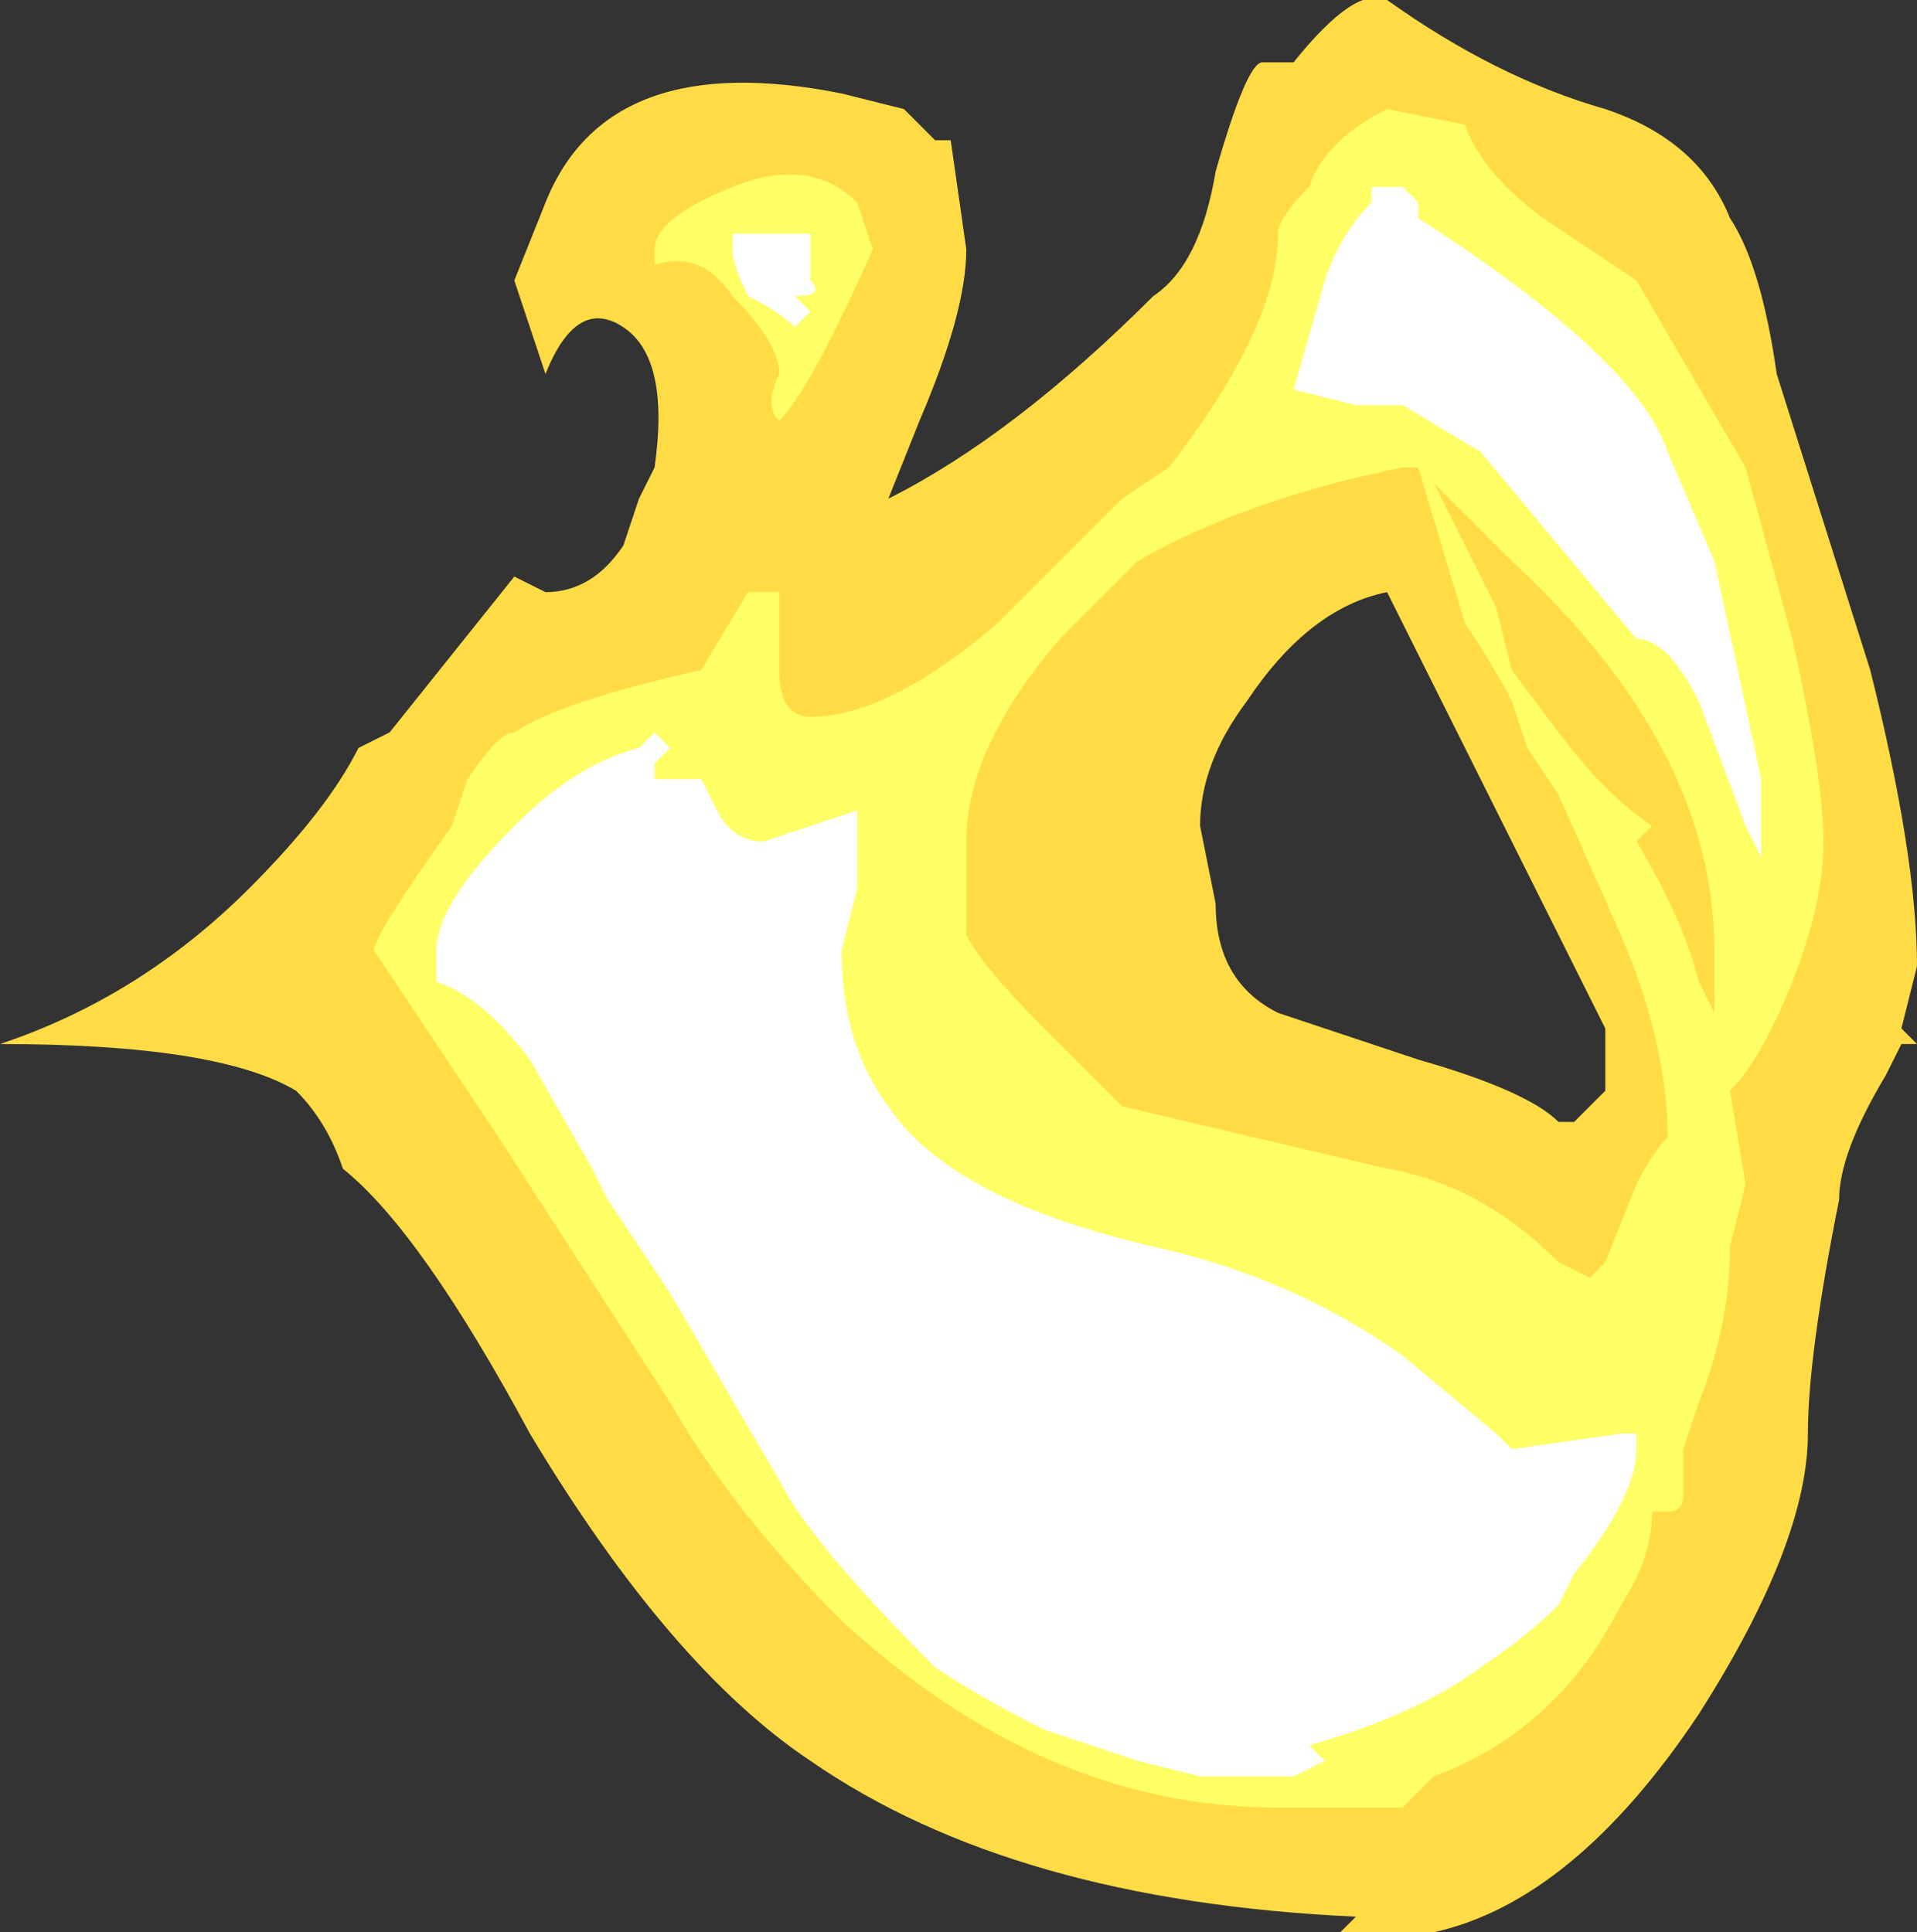 <?xml version="1.0" encoding="UTF-8" standalone="no"?>
<svg xmlns:ffdec="https://www.free-decompiler.com/flash" xmlns:xlink="http://www.w3.org/1999/xlink" ffdec:objectType="shape" height="6.2px" width="6.15px" xmlns="http://www.w3.org/2000/svg">
  <rect width="100%" height="100%" fill="#333333" stroke="none"/>
  <g transform="matrix(1.0, 0.0, 0.0, 1.0, 1.3, 5.45)">
    <path d="M4.25 -4.75 Q4.35 -4.6 4.4 -4.25 L4.7 -3.3 Q4.85 -2.7 4.85 -2.35 L4.8 -2.15 4.85 -2.1 4.8 -2.1 4.75 -2.0 Q4.6 -1.75 4.6 -1.6 4.5 -1.1 4.5 -0.85 4.5 -0.5 4.15 0.05 3.75 0.65 3.3 0.75 L3.0 0.75 3.05 0.7 Q1.95 0.65 1.3 0.2 0.85 -0.1 0.4 -0.85 0.05 -1.5 -0.2 -1.7 -0.25 -1.85 -0.35 -1.95 -0.6 -2.1 -1.3 -2.1 -0.85 -2.25 -0.5 -2.6 -0.25 -2.85 -0.15 -3.05 L-0.05 -3.1 0.35 -3.6 0.45 -3.55 Q0.6 -3.55 0.7 -3.7 L0.75 -3.85 0.8 -3.95 Q0.85 -4.3 0.7 -4.4 0.55 -4.5 0.45 -4.25 L0.35 -4.55 0.45 -4.8 Q0.65 -5.3 1.4 -5.15 L1.6 -5.1 1.7 -5.0 1.75 -5.0 1.8 -4.65 Q1.8 -4.45 1.65 -4.1 L1.55 -3.85 Q1.95 -4.05 2.4 -4.5 2.55 -4.6 2.6 -4.9 2.7 -5.25 2.75 -5.25 L2.85 -5.25 Q3.05 -5.5 3.15 -5.45 3.5 -5.2 3.85 -5.1 4.15 -5.0 4.25 -4.75 M2.55 -2.8 L2.6 -2.55 Q2.6 -2.3 2.8 -2.2 L3.25 -2.05 Q3.6 -1.95 3.7 -1.85 L3.75 -1.85 3.85 -1.95 3.85 -2.15 3.55 -2.75 Q3.25 -3.35 3.15 -3.55 2.9 -3.5 2.7 -3.2 2.55 -3.0 2.55 -2.8" fill="#ffdc45" fill-rule="evenodd" stroke="none"/>
    <path d="M3.95 -4.55 L4.3 -3.95 4.45 -3.4 Q4.55 -2.95 4.55 -2.75 4.55 -2.55 4.45 -2.3 4.35 -2.05 4.25 -1.95 L4.3 -1.65 4.25 -1.45 Q4.25 -1.2 4.15 -0.95 L4.1 -0.8 4.1 -0.65 Q4.1 -0.6 4.05 -0.6 L4.0 -0.6 Q4.0 -0.45 3.9 -0.3 3.7 0.1 3.3 0.25 L3.2 0.35 2.8 0.35 Q2.05 0.35 1.4 -0.25 1.05 -0.6 0.85 -0.95 L0.3 -1.8 -0.1 -2.4 Q-0.1 -2.45 0.15 -2.8 L0.2 -2.95 Q0.3 -3.1 0.35 -3.1 0.5 -3.2 0.95 -3.3 L1.1 -3.55 1.2 -3.55 1.2 -3.3 Q1.2 -3.15 1.3 -3.15 1.55 -3.15 1.9 -3.45 L2.3 -3.85 2.45 -3.95 Q2.8 -4.4 2.8 -4.7 2.8 -4.75 2.9 -4.85 2.95 -5.0 3.15 -5.1 L3.4 -5.05 Q3.45 -4.9 3.65 -4.75 L3.95 -4.55 M3.3 -3.9 L3.5 -3.5 3.55 -3.3 3.7 -3.1 Q3.85 -2.9 4.0 -2.8 L3.95 -2.75 Q4.1 -2.5 4.15 -2.3 L4.2 -2.2 4.2 -2.4 Q4.2 -3.05 3.55 -3.65 L3.3 -3.9 M3.2 -3.95 Q2.7 -3.85 2.35 -3.65 L2.1 -3.4 Q1.8 -3.05 1.8 -2.75 L1.8 -2.45 Q1.85 -2.35 2.05 -2.15 L2.3 -1.9 3.15 -1.7 Q3.45 -1.65 3.7 -1.4 L3.8 -1.35 3.85 -1.4 3.95 -1.65 Q4.0 -1.75 4.05 -1.8 4.05 -2.1 3.9 -2.45 L3.7 -2.9 3.6 -3.05 3.55 -3.2 Q3.5 -3.3 3.4 -3.45 L3.25 -3.95 3.2 -3.95 M1.05 -4.85 Q1.3 -4.95 1.45 -4.8 L1.5 -4.65 Q1.3 -4.2 1.2 -4.1 1.15 -4.15 1.2 -4.25 1.2 -4.35 1.05 -4.5 0.95 -4.65 0.8 -4.6 L0.8 -4.65 Q0.8 -4.75 1.05 -4.85" fill="#ffff66" fill-rule="evenodd" stroke="none"/>
    <path d="M3.25 -4.75 Q3.95 -4.3 4.05 -4.0 L4.2 -3.65 4.35 -2.95 4.35 -2.7 4.3 -2.8 4.15 -3.2 Q4.05 -3.4 3.95 -3.4 L3.45 -4.0 3.2 -4.15 3.05 -4.15 2.85 -4.2 2.95 -4.55 Q3.0 -4.7 3.1 -4.8 L3.1 -4.85 3.2 -4.85 3.25 -4.8 3.25 -4.75 M1.05 -4.7 L1.3 -4.7 1.3 -4.55 Q1.35 -4.5 1.25 -4.5 L1.3 -4.45 1.25 -4.4 Q1.2 -4.45 1.1 -4.5 1.05 -4.6 1.05 -4.65 1.05 -4.75 1.05 -4.7 M0.8 -2.95 L0.95 -2.95 1.0 -2.85 Q1.05 -2.75 1.15 -2.75 L1.45 -2.85 1.45 -2.6 1.4 -2.4 Q1.4 -2.1 1.55 -1.9 1.75 -1.6 2.4 -1.45 2.85 -1.35 3.2 -1.1 L3.5 -0.85 3.55 -0.8 3.9 -0.85 3.95 -0.85 3.95 -0.8 Q3.95 -0.65 3.75 -0.4 L3.7 -0.3 Q3.6 -0.2 3.45 -0.1 3.25 0.05 2.9 0.15 L2.95 0.2 2.85 0.25 2.55 0.25 2.35 0.2 2.05 0.1 Q1.85 0.0 1.7 -0.1 1.3 -0.5 1.2 -0.7 L0.85 -1.3 0.65 -1.6 0.6 -1.7 0.4 -2.05 Q0.25 -2.25 0.1 -2.3 L0.1 -2.4 Q0.1 -2.55 0.35 -2.8 0.55 -3.0 0.75 -3.05 L0.8 -3.1 0.85 -3.05 0.8 -3.0 0.8 -2.95" fill="#ffffff" fill-rule="evenodd" stroke="none"/>
  </g>
</svg>
